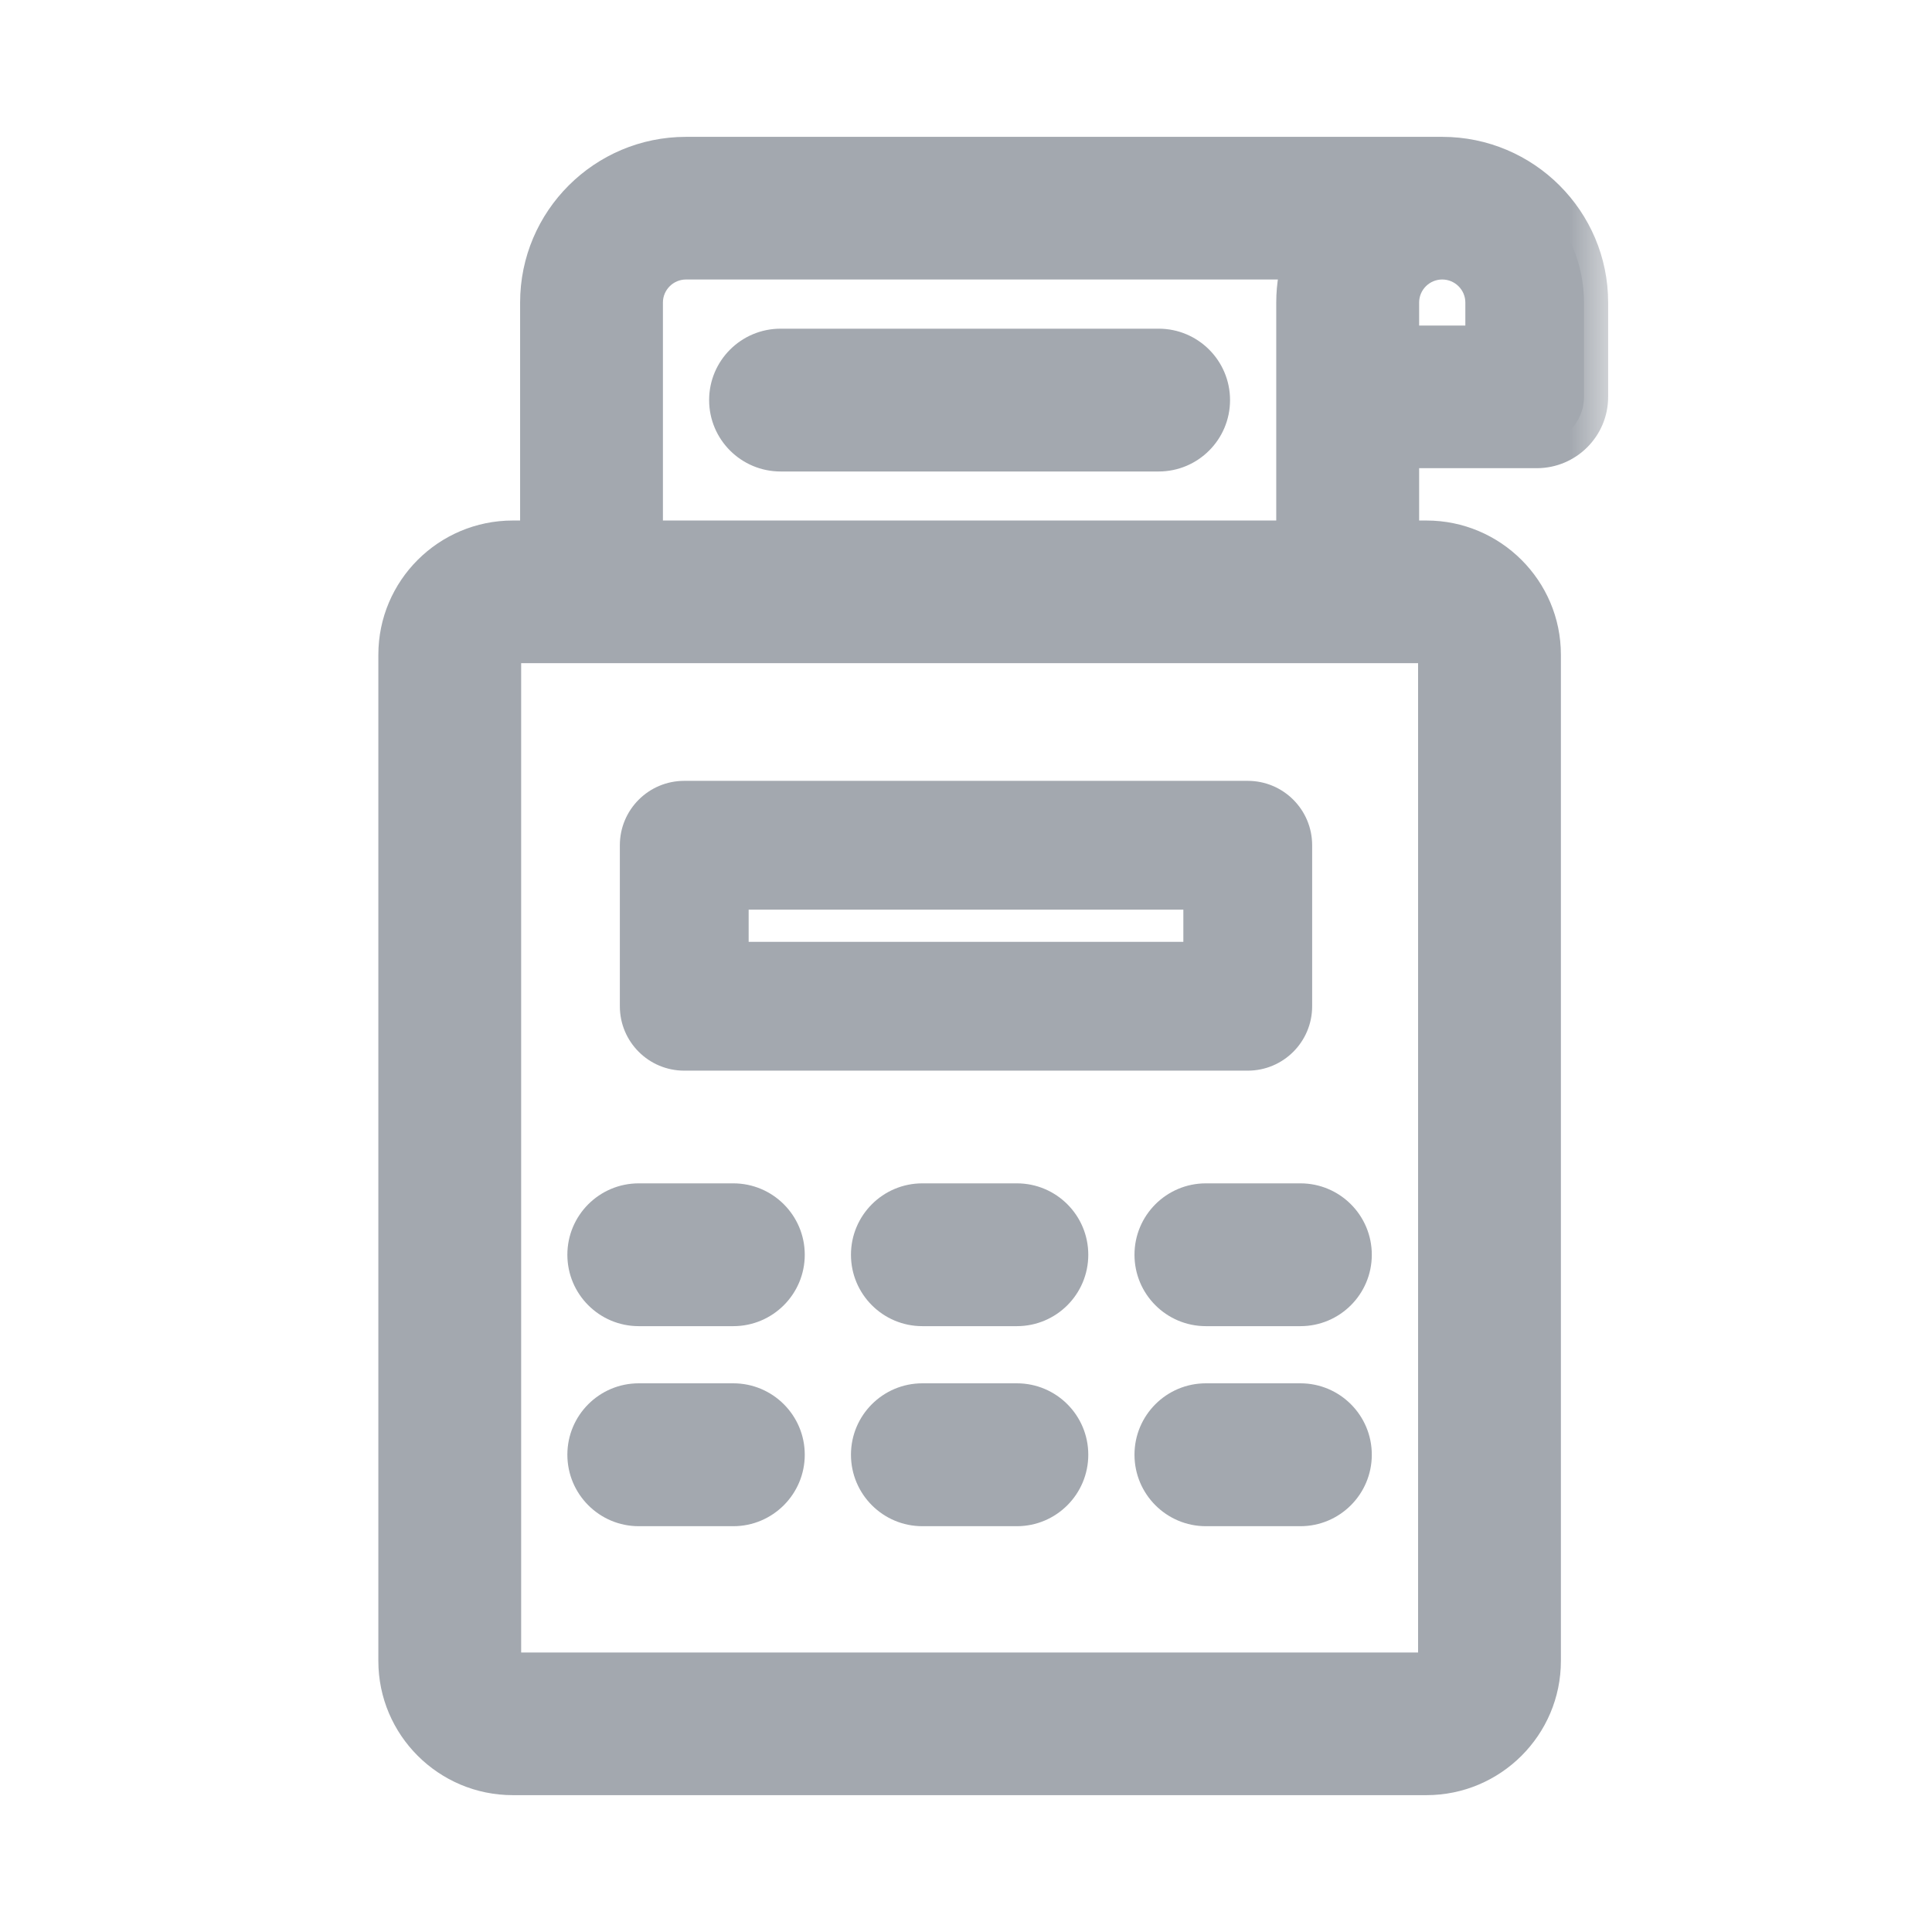 <svg viewBox="0 0 24 24" fill="none" xmlns="http://www.w3.org/2000/svg">
    <mask id="path-1-outside-1_1_1625" maskUnits="userSpaceOnUse" x="4" y="1" width="16" height="22" fill="black">
        <rect fill="white" x="4" y="1" width="16" height="22"/>
        <path fill-rule="evenodd" clip-rule="evenodd"
              d="M17.916 2H8.522C7.551 2 6.761 2.789 6.761 3.758V6.766H6.37C5.615 6.766 5 7.379 5 8.133V20.633C5 21.387 5.615 22 6.37 22H17.72C18.475 22 19.09 21.387 19.09 20.633V8.133C19.09 7.379 18.475 6.766 17.72 6.766H17.329V5.516H19.09C19.414 5.516 19.677 5.253 19.677 4.93V3.758C19.677 2.789 18.887 2 17.916 2ZM7.935 3.758C7.935 3.435 8.199 3.172 8.522 3.172H16.255C16.19 3.355 16.154 3.552 16.154 3.758V6.766H7.935V3.758ZM17.72 7.938C17.828 7.938 17.916 8.025 17.916 8.133V20.633C17.916 20.741 17.828 20.828 17.72 20.828H6.37C6.262 20.828 6.174 20.741 6.174 20.633V8.133C6.174 8.025 6.262 7.938 6.37 7.938H17.72ZM18.503 4.344H17.329V3.758C17.329 3.435 17.592 3.172 17.916 3.172C18.239 3.172 18.503 3.435 18.503 3.758V4.344ZM15.5 13H8.5C8.224 13 8 12.776 8 12.5V10.5C8 10.224 8.224 10 8.5 10H15.5C15.776 10 16 10.224 16 10.5V12.5C16 12.776 15.776 13 15.5 13ZM15 11H9V12H15V11ZM7.935 16.174H9.109C9.434 16.174 9.697 15.911 9.697 15.587C9.697 15.263 9.434 15 9.109 15H7.935C7.611 15 7.348 15.263 7.348 15.587C7.348 15.911 7.611 16.174 7.935 16.174ZM7.935 18.659H9.109C9.434 18.659 9.697 18.396 9.697 18.071C9.697 17.747 9.434 17.484 9.109 17.484H7.935C7.611 17.484 7.348 17.747 7.348 18.071C7.348 18.396 7.611 18.659 7.935 18.659ZM16.154 17.484H14.98C14.656 17.484 14.393 17.747 14.393 18.071C14.393 18.396 14.656 18.659 14.98 18.659H16.154C16.479 18.659 16.741 18.396 16.741 18.071C16.741 17.747 16.479 17.484 16.154 17.484ZM11.458 17.484H12.632C12.956 17.484 13.219 17.747 13.219 18.071C13.219 18.396 12.956 18.659 12.632 18.659H11.458C11.134 18.659 10.871 18.396 10.871 18.071C10.871 17.747 11.134 17.484 11.458 17.484ZM14.98 15H16.154C16.479 15 16.741 15.263 16.741 15.587C16.741 15.911 16.479 16.174 16.154 16.174H14.98C14.656 16.174 14.393 15.911 14.393 15.587C14.393 15.263 14.656 15 14.98 15ZM12.632 15H11.458C11.134 15 10.871 15.263 10.871 15.587C10.871 15.911 11.134 16.174 11.458 16.174H12.632C12.956 16.174 13.219 15.911 13.219 15.587C13.219 15.263 12.956 15 12.632 15ZM9.697 4.383H14.393C14.717 4.383 14.98 4.646 14.98 4.97C14.98 5.294 14.717 5.557 14.393 5.557H9.697C9.372 5.557 9.11 5.294 9.11 4.97C9.11 4.646 9.372 4.383 9.697 4.383Z"/>
    </mask>
    <path fill-rule="evenodd" clip-rule="evenodd"
          d="M17.916 2H8.522C7.551 2 6.761 2.789 6.761 3.758V6.766H6.37C5.615 6.766 5 7.379 5 8.133V20.633C5 21.387 5.615 22 6.37 22H17.72C18.475 22 19.09 21.387 19.09 20.633V8.133C19.09 7.379 18.475 6.766 17.72 6.766H17.329V5.516H19.09C19.414 5.516 19.677 5.253 19.677 4.93V3.758C19.677 2.789 18.887 2 17.916 2ZM7.935 3.758C7.935 3.435 8.199 3.172 8.522 3.172H16.255C16.19 3.355 16.154 3.552 16.154 3.758V6.766H7.935V3.758ZM17.72 7.938C17.828 7.938 17.916 8.025 17.916 8.133V20.633C17.916 20.741 17.828 20.828 17.72 20.828H6.37C6.262 20.828 6.174 20.741 6.174 20.633V8.133C6.174 8.025 6.262 7.938 6.37 7.938H17.72ZM18.503 4.344H17.329V3.758C17.329 3.435 17.592 3.172 17.916 3.172C18.239 3.172 18.503 3.435 18.503 3.758V4.344ZM15.5 13H8.5C8.224 13 8 12.776 8 12.5V10.5C8 10.224 8.224 10 8.5 10H15.5C15.776 10 16 10.224 16 10.5V12.5C16 12.776 15.776 13 15.5 13ZM15 11H9V12H15V11ZM7.935 16.174H9.109C9.434 16.174 9.697 15.911 9.697 15.587C9.697 15.263 9.434 15 9.109 15H7.935C7.611 15 7.348 15.263 7.348 15.587C7.348 15.911 7.611 16.174 7.935 16.174ZM7.935 18.659H9.109C9.434 18.659 9.697 18.396 9.697 18.071C9.697 17.747 9.434 17.484 9.109 17.484H7.935C7.611 17.484 7.348 17.747 7.348 18.071C7.348 18.396 7.611 18.659 7.935 18.659ZM16.154 17.484H14.98C14.656 17.484 14.393 17.747 14.393 18.071C14.393 18.396 14.656 18.659 14.98 18.659H16.154C16.479 18.659 16.741 18.396 16.741 18.071C16.741 17.747 16.479 17.484 16.154 17.484ZM11.458 17.484H12.632C12.956 17.484 13.219 17.747 13.219 18.071C13.219 18.396 12.956 18.659 12.632 18.659H11.458C11.134 18.659 10.871 18.396 10.871 18.071C10.871 17.747 11.134 17.484 11.458 17.484ZM14.98 15H16.154C16.479 15 16.741 15.263 16.741 15.587C16.741 15.911 16.479 16.174 16.154 16.174H14.98C14.656 16.174 14.393 15.911 14.393 15.587C14.393 15.263 14.656 15 14.98 15ZM12.632 15H11.458C11.134 15 10.871 15.263 10.871 15.587C10.871 15.911 11.134 16.174 11.458 16.174H12.632C12.956 16.174 13.219 15.911 13.219 15.587C13.219 15.263 12.956 15 12.632 15ZM9.697 4.383H14.393C14.717 4.383 14.98 4.646 14.98 4.97C14.98 5.294 14.717 5.557 14.393 5.557H9.697C9.372 5.557 9.11 5.294 9.11 4.97C9.11 4.646 9.372 4.383 9.697 4.383Z"
          fill="#A3A8AF"/>
    <path d="M6.761 6.766V7.066H7.061V6.766H6.761ZM17.329 6.766H17.029V7.066H17.329V6.766ZM17.329 5.516V5.216H17.029V5.516H17.329ZM16.255 3.172L16.538 3.272L16.68 2.872H16.255V3.172ZM16.154 6.766V7.066H16.454V6.766H16.154ZM7.935 6.766H7.635V7.066H7.935V6.766ZM17.329 4.344H17.029V4.644H17.329V4.344ZM18.503 4.344V4.644H18.803V4.344H18.503ZM9 11V10.7H8.7V11H9ZM15 11H15.3V10.7H15V11ZM9 12H8.7V12.3H9V12ZM15 12V12.3H15.3V12H15ZM8.522 2.3H17.916V1.7H8.522V2.3ZM7.061 3.758C7.061 2.955 7.716 2.3 8.522 2.3V1.7C7.386 1.7 6.461 2.622 6.461 3.758H7.061ZM7.061 6.766V3.758H6.461V6.766H7.061ZM6.37 7.066H6.761V6.466H6.37V7.066ZM5.3 8.133C5.3 7.545 5.78 7.066 6.37 7.066V6.466C5.449 6.466 4.7 7.213 4.7 8.133H5.3ZM5.3 20.633V8.133H4.7V20.633H5.3ZM6.37 21.7C5.78 21.7 5.3 21.22 5.3 20.633H4.7C4.7 21.553 5.449 22.3 6.37 22.3V21.7ZM17.72 21.7H6.37V22.3H17.72V21.7ZM18.79 20.633C18.79 21.22 18.31 21.7 17.72 21.7V22.3C18.64 22.3 19.39 21.553 19.39 20.633H18.79ZM18.79 8.133V20.633H19.39V8.133H18.79ZM17.72 7.066C18.31 7.066 18.79 7.545 18.79 8.133H19.39C19.39 7.213 18.64 6.466 17.72 6.466V7.066ZM17.329 7.066H17.72V6.466H17.329V7.066ZM17.029 5.516V6.766H17.629V5.516H17.029ZM19.09 5.216H17.329V5.816H19.09V5.216ZM19.377 4.93C19.377 5.087 19.249 5.216 19.09 5.216V5.816C19.579 5.816 19.977 5.42 19.977 4.93H19.377ZM19.377 3.758V4.93H19.977V3.758H19.377ZM17.916 2.3C18.722 2.3 19.377 2.955 19.377 3.758H19.977C19.977 2.622 19.052 1.7 17.916 1.7V2.3ZM8.522 2.872C8.034 2.872 7.635 3.268 7.635 3.758H8.235C8.235 3.601 8.364 3.472 8.522 3.472V2.872ZM16.255 2.872H8.522V3.472H16.255V2.872ZM16.454 3.758C16.454 3.587 16.484 3.424 16.538 3.272L15.972 3.071C15.896 3.287 15.854 3.518 15.854 3.758H16.454ZM16.454 6.766V3.758H15.854V6.766H16.454ZM7.935 7.066H16.154V6.466H7.935V7.066ZM7.635 3.758V6.766H8.235V3.758H7.635ZM18.216 8.133C18.216 7.859 17.993 7.638 17.72 7.638V8.238C17.663 8.238 17.616 8.191 17.616 8.133H18.216ZM18.216 20.633V8.133H17.616V20.633H18.216ZM17.72 21.128C17.993 21.128 18.216 20.907 18.216 20.633H17.616C17.616 20.574 17.663 20.528 17.72 20.528V21.128ZM6.37 21.128H17.72V20.528H6.37V21.128ZM5.874 20.633C5.874 20.907 6.097 21.128 6.37 21.128V20.528C6.427 20.528 6.474 20.574 6.474 20.633H5.874ZM5.874 8.133V20.633H6.474V8.133H5.874ZM6.37 7.638C6.097 7.638 5.874 7.859 5.874 8.133H6.474C6.474 8.191 6.427 8.238 6.37 8.238V7.638ZM17.72 7.638H6.37V8.238H17.72V7.638ZM17.329 4.644H18.503V4.044H17.329V4.644ZM17.029 3.758V4.344H17.629V3.758H17.029ZM17.916 2.872C17.427 2.872 17.029 3.268 17.029 3.758H17.629C17.629 3.601 17.757 3.472 17.916 3.472V2.872ZM18.803 3.758C18.803 3.268 18.404 2.872 17.916 2.872V3.472C18.074 3.472 18.203 3.601 18.203 3.758H18.803ZM18.803 4.344V3.758H18.203V4.344H18.803ZM8.5 13.3H15.5V12.7H8.5V13.3ZM7.7 12.5C7.7 12.942 8.058 13.3 8.5 13.3V12.7C8.39 12.7 8.3 12.61 8.3 12.5H7.7ZM7.7 10.5V12.5H8.3V10.5H7.7ZM8.5 9.7C8.058 9.7 7.7 10.058 7.7 10.5H8.3C8.3 10.39 8.39 10.3 8.5 10.3V9.7ZM15.5 9.7H8.5V10.3H15.5V9.7ZM16.3 10.5C16.3 10.058 15.942 9.7 15.5 9.7V10.3C15.61 10.3 15.7 10.39 15.7 10.5H16.3ZM16.3 12.5V10.5H15.7V12.5H16.3ZM15.5 13.3C15.942 13.3 16.3 12.942 16.3 12.5H15.7C15.7 12.61 15.61 12.7 15.5 12.7V13.3ZM9 11.3H15V10.7H9V11.3ZM9.3 12V11H8.7V12H9.3ZM15 11.7H9V12.3H15V11.7ZM14.7 11V12H15.3V11H14.7ZM9.109 15.874H7.935V16.474H9.109V15.874ZM9.397 15.587C9.397 15.746 9.268 15.874 9.109 15.874V16.474C9.599 16.474 9.997 16.077 9.997 15.587H9.397ZM9.109 15.3C9.268 15.3 9.397 15.428 9.397 15.587H9.997C9.997 15.097 9.599 14.7 9.109 14.7V15.3ZM7.935 15.3H9.109V14.7H7.935V15.3ZM7.648 15.587C7.648 15.428 7.777 15.3 7.935 15.3V14.7C7.445 14.7 7.048 15.097 7.048 15.587H7.648ZM7.935 15.874C7.777 15.874 7.648 15.746 7.648 15.587H7.048C7.048 16.077 7.445 16.474 7.935 16.474V15.874ZM9.109 18.358H7.935V18.959H9.109V18.358ZM9.397 18.071C9.397 18.23 9.268 18.358 9.109 18.358V18.959C9.599 18.959 9.997 18.561 9.997 18.071H9.397ZM9.109 17.784C9.268 17.784 9.397 17.913 9.397 18.071H9.997C9.997 17.581 9.599 17.184 9.109 17.184V17.784ZM7.935 17.784H9.109V17.184H7.935V17.784ZM7.648 18.071C7.648 17.913 7.777 17.784 7.935 17.784V17.184C7.445 17.184 7.048 17.581 7.048 18.071H7.648ZM7.935 18.358C7.777 18.358 7.648 18.23 7.648 18.071H7.048C7.048 18.561 7.445 18.959 7.935 18.959V18.358ZM14.98 17.784H16.154V17.184H14.98V17.784ZM14.693 18.071C14.693 17.913 14.822 17.784 14.98 17.784V17.184C14.49 17.184 14.093 17.581 14.093 18.071H14.693ZM14.98 18.358C14.822 18.358 14.693 18.23 14.693 18.071H14.093C14.093 18.561 14.49 18.959 14.98 18.959V18.358ZM16.154 18.358H14.98V18.959H16.154V18.358ZM16.442 18.071C16.442 18.23 16.313 18.358 16.154 18.358V18.959C16.644 18.959 17.041 18.561 17.041 18.071H16.442ZM16.154 17.784C16.313 17.784 16.442 17.913 16.442 18.071H17.041C17.041 17.581 16.644 17.184 16.154 17.184V17.784ZM12.632 17.184H11.458V17.784H12.632V17.184ZM13.519 18.071C13.519 17.581 13.122 17.184 12.632 17.184V17.784C12.79 17.784 12.919 17.913 12.919 18.071H13.519ZM12.632 18.959C13.122 18.959 13.519 18.561 13.519 18.071H12.919C12.919 18.23 12.79 18.358 12.632 18.358V18.959ZM11.458 18.959H12.632V18.358H11.458V18.959ZM10.571 18.071C10.571 18.561 10.968 18.959 11.458 18.959V18.358C11.299 18.358 11.171 18.23 11.171 18.071H10.571ZM11.458 17.184C10.968 17.184 10.571 17.581 10.571 18.071H11.171C11.171 17.913 11.299 17.784 11.458 17.784V17.184ZM16.154 14.7H14.98V15.3H16.154V14.7ZM17.041 15.587C17.041 15.097 16.644 14.7 16.154 14.7V15.3C16.313 15.3 16.442 15.428 16.442 15.587H17.041ZM16.154 16.474C16.644 16.474 17.041 16.077 17.041 15.587H16.442C16.442 15.746 16.313 15.874 16.154 15.874V16.474ZM14.98 16.474H16.154V15.874H14.98V16.474ZM14.093 15.587C14.093 16.077 14.49 16.474 14.98 16.474V15.874C14.822 15.874 14.693 15.746 14.693 15.587H14.093ZM14.98 14.7C14.49 14.7 14.093 15.097 14.093 15.587H14.693C14.693 15.428 14.822 15.3 14.98 15.3V14.7ZM11.458 15.3H12.632V14.7H11.458V15.3ZM11.171 15.587C11.171 15.428 11.299 15.3 11.458 15.3V14.7C10.968 14.7 10.571 15.097 10.571 15.587H11.171ZM11.458 15.874C11.299 15.874 11.171 15.746 11.171 15.587H10.571C10.571 16.077 10.968 16.474 11.458 16.474V15.874ZM12.632 15.874H11.458V16.474H12.632V15.874ZM12.919 15.587C12.919 15.746 12.79 15.874 12.632 15.874V16.474C13.122 16.474 13.519 16.077 13.519 15.587H12.919ZM12.632 15.3C12.79 15.3 12.919 15.428 12.919 15.587H13.519C13.519 15.097 13.122 14.7 12.632 14.7V15.3ZM14.393 4.083H9.697V4.683H14.393V4.083ZM15.28 4.97C15.28 4.48 14.883 4.083 14.393 4.083V4.683C14.552 4.683 14.68 4.811 14.68 4.97H15.28ZM14.393 5.857C14.883 5.857 15.28 5.46 15.28 4.97H14.68C14.68 5.128 14.552 5.257 14.393 5.257V5.857ZM9.697 5.857H14.393V5.257H9.697V5.857ZM8.809 4.97C8.809 5.46 9.207 5.857 9.697 5.857V5.257C9.538 5.257 9.409 5.128 9.409 4.97H8.809ZM9.697 4.083C9.207 4.083 8.809 4.48 8.809 4.97H9.409C9.409 4.811 9.538 4.683 9.697 4.683V4.083Z"
          fill="#A3A8AF" mask="url(#path-1-outside-1_1_1625)"/>
</svg>
